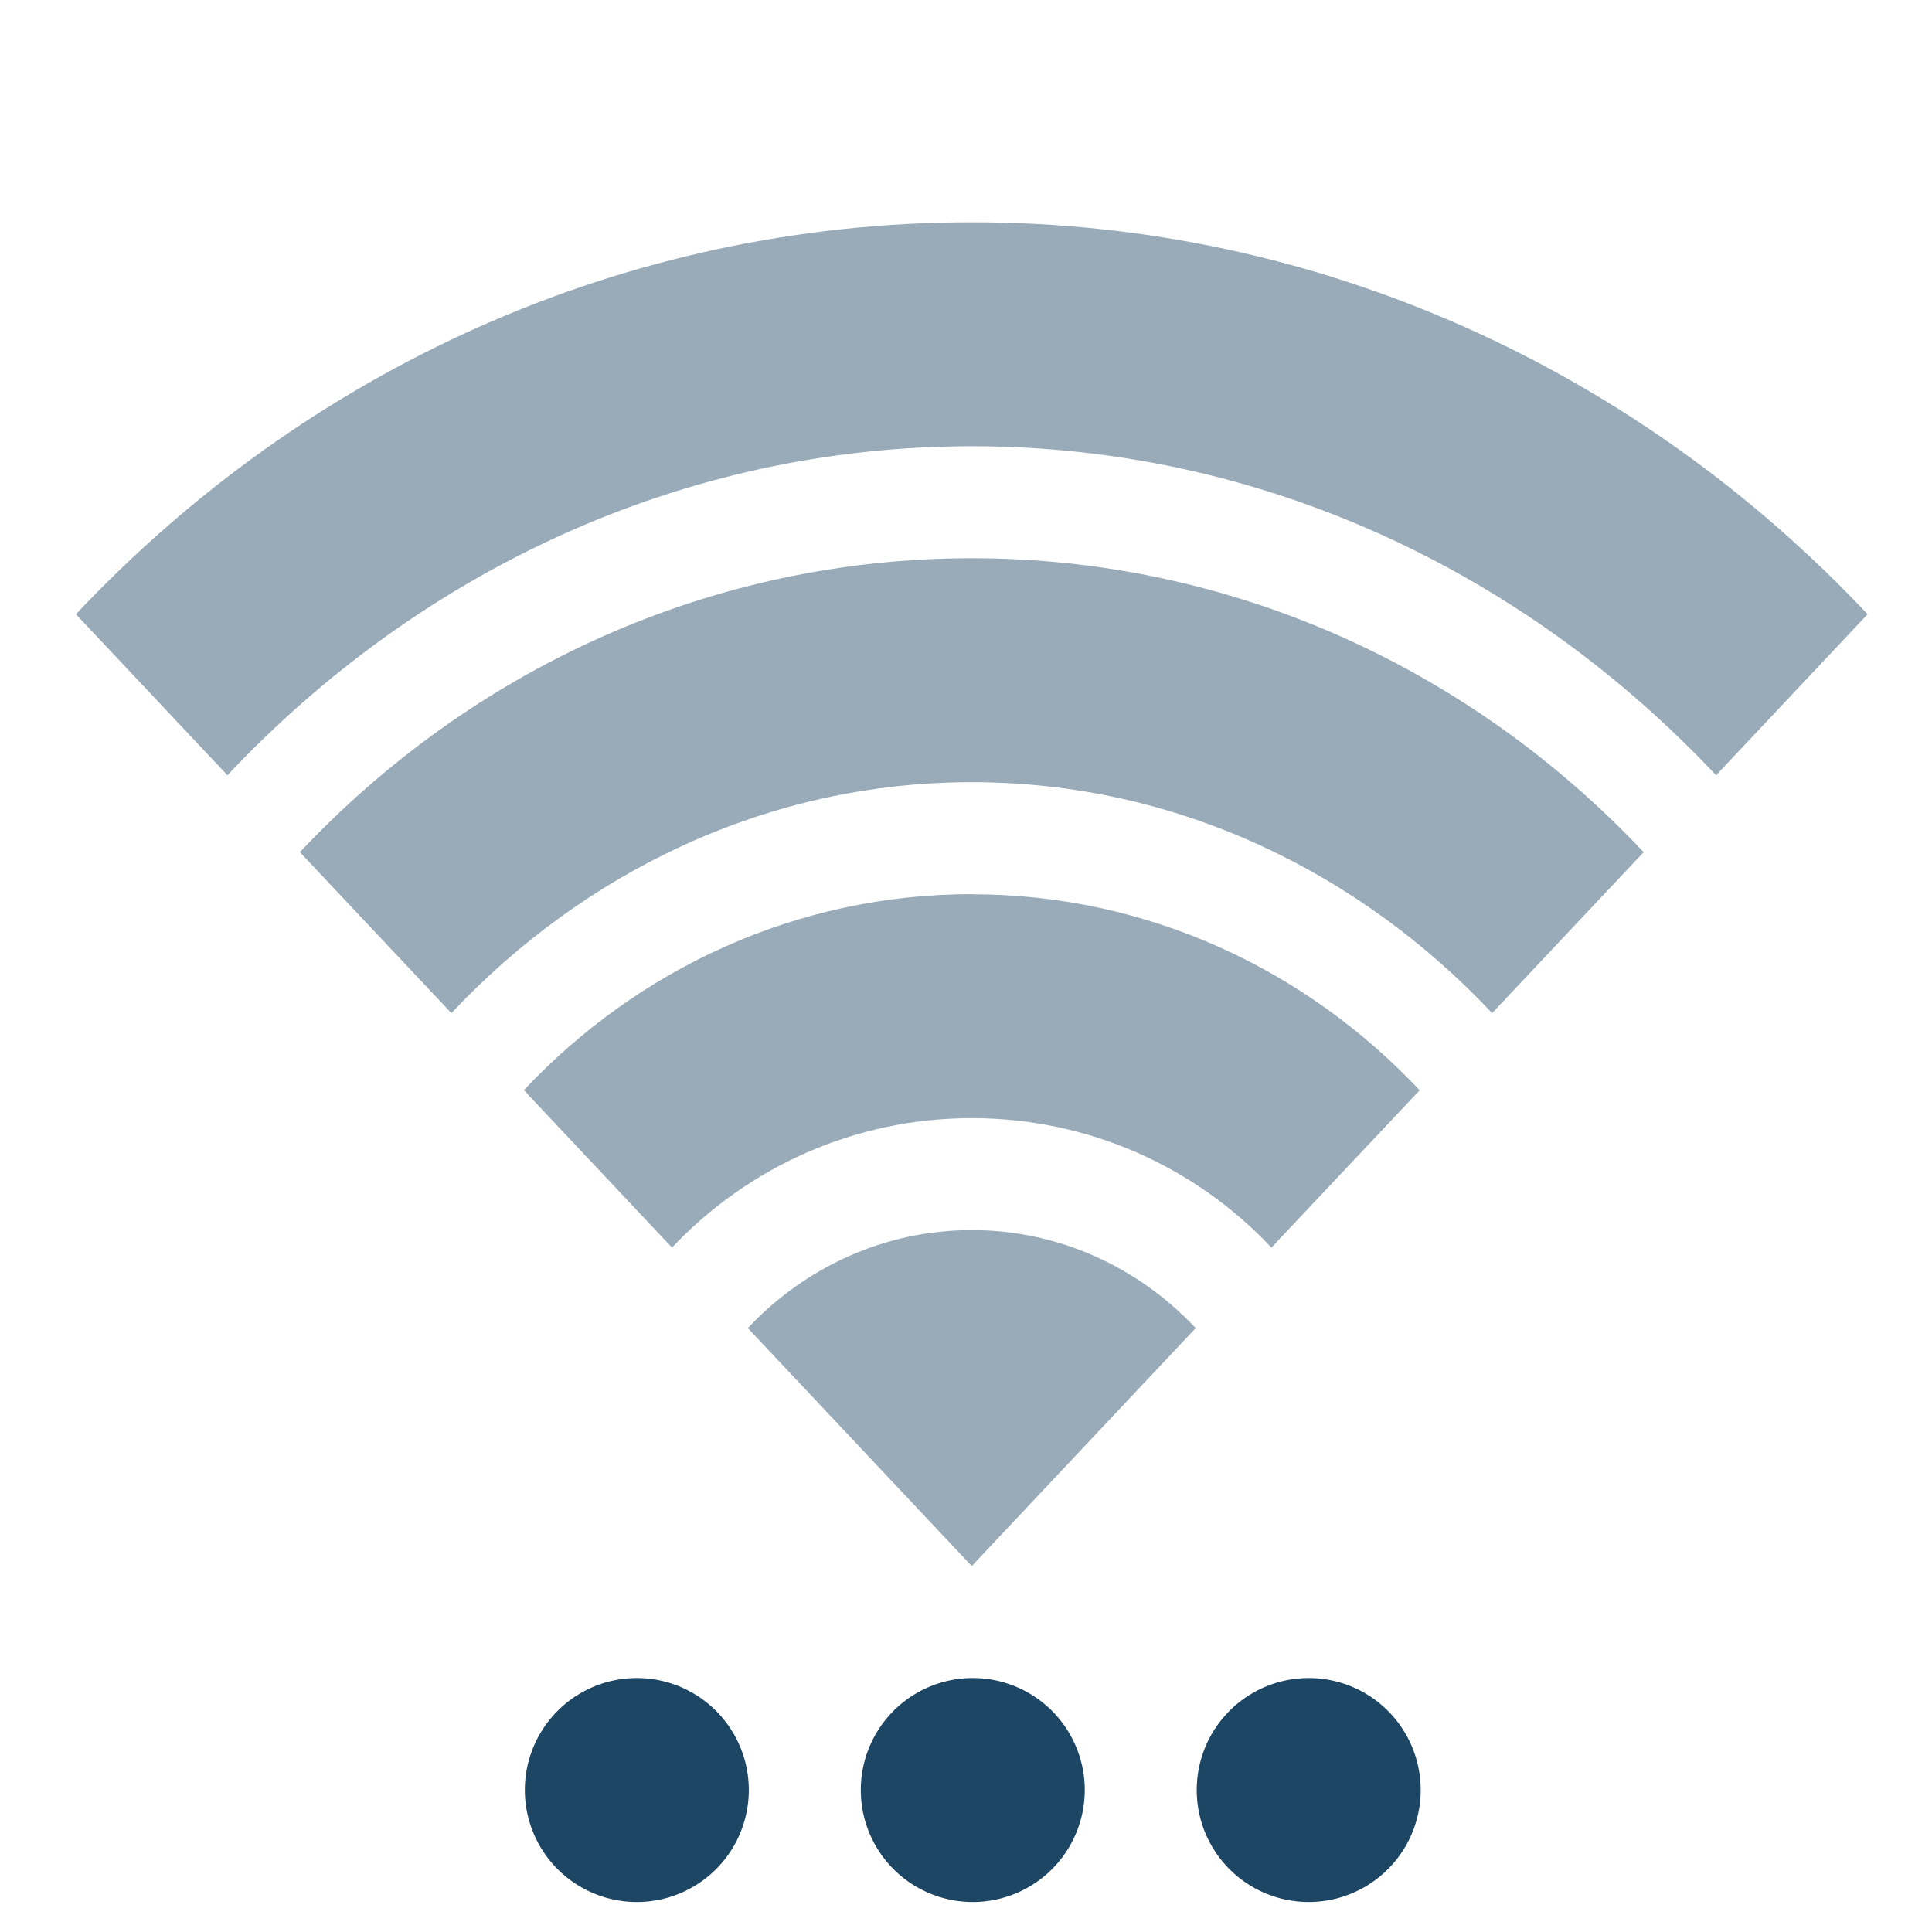 <?xml version="1.0" encoding="UTF-8" standalone="no"?>
<!-- Created with Inkscape (http://www.inkscape.org/) -->

<svg
   xmlns:dc="http://purl.org/dc/elements/1.1/"
   xmlns:cc="http://creativecommons.org/ns#"
   xmlns:rdf="http://www.w3.org/1999/02/22-rdf-syntax-ns#"
   xmlns:svg="http://www.w3.org/2000/svg"
   xmlns="http://www.w3.org/2000/svg"
   xmlns:sodipodi="http://sodipodi.sourceforge.net/DTD/sodipodi-0.dtd"
   xmlns:inkscape="http://www.inkscape.org/namespaces/inkscape"
   width="128"
   height="128"
   id="svg3027"
   version="1.1"
   inkscape:version="0.48.5 r10040"
   sodipodi:docname="network-vpn-acquiring.svg">
  <defs
     id="defs3029" />
  <sodipodi:namedview
     id="base"
     pagecolor="#ffffff"
     bordercolor="#666666"
     borderopacity="1.0"
     inkscape:pageopacity="0.0"
     inkscape:pageshadow="2"
     inkscape:zoom="3.9140624"
     inkscape:cx="90.895307"
     inkscape:cy="51.106043"
     inkscape:document-units="px"
     inkscape:current-layer="svg3027"
     showgrid="false"
     inkscape:window-width="1013"
     inkscape:window-height="847"
     inkscape:window-x="573"
     inkscape:window-y="23"
     inkscape:window-maximized="0" />
  <g
     inkscape:label="Livello 1"
     inkscape:groupmode="layer"
     id="layer1"
     transform="translate(0,-924.362)" />
  <g
     transform="matrix(7.419,0,0,7.419,5.03,7.308)"
     style="fill:#1D4564"
     id="g4">
    <path
       style="opacity:0.45;fill:#1D4564"
       inkscape:connector-curvature="0"
       d="M 8,1 C 4.881,1 2.044,2.328 0,4.5 L 1.353,5.938 C 3.056,4.128 5.401,3 8,3 c 2.599,0 4.944,1.128 6.647,2.938 L 16,4.5 C 13.956,2.328 11.119,1 8,1 z M 8,4 C 5.661,4 3.533,4.996 2,6.625 L 3.353,8.062 C 4.545,6.796 6.181,6 8,6 9.819,6 11.455,6.796 12.647,8.062 L 14,6.625 C 12.467,4.996 10.339,4 8,4 z M 8,7 C 6.441,7 5.022,7.664 4,8.75 l 1.323,1.406 C 6.005,9.433 6.96,9 8,9 c 1.04,0 1.995,0.432 2.676,1.156 L 12,8.751 C 10.978,7.665 9.559,7.001 8,7.001 z m 0,3 C 7.22,10 6.511,10.332 6,10.875 L 8,13 10,10.875 C 9.489,10.332 8.78,10 8,10 z"
       id="path6-1" />
    <path
       inkscape:connector-curvature="0"
       d="m 12.009,15 a 1,1 0 0 1 -2,0 1,1 0 1 1 2,0 z"
       id="path8"
       style="fill:#1D4564" />
    <path
       inkscape:connector-curvature="0"
       d="m 9.009,15 a 1,1 0 0 1 -2,0 1,1 0 1 1 2,0 z"
       id="path10"
       style="fill:#1D4564" />
    <path
       inkscape:connector-curvature="0"
       d="m 6.009,15 a 1,1 0 0 1 -2,0 1,1 0 1 1 2,0 z"
       id="path12-0"
       style="fill:#1D4564" />
  </g>
</svg>
